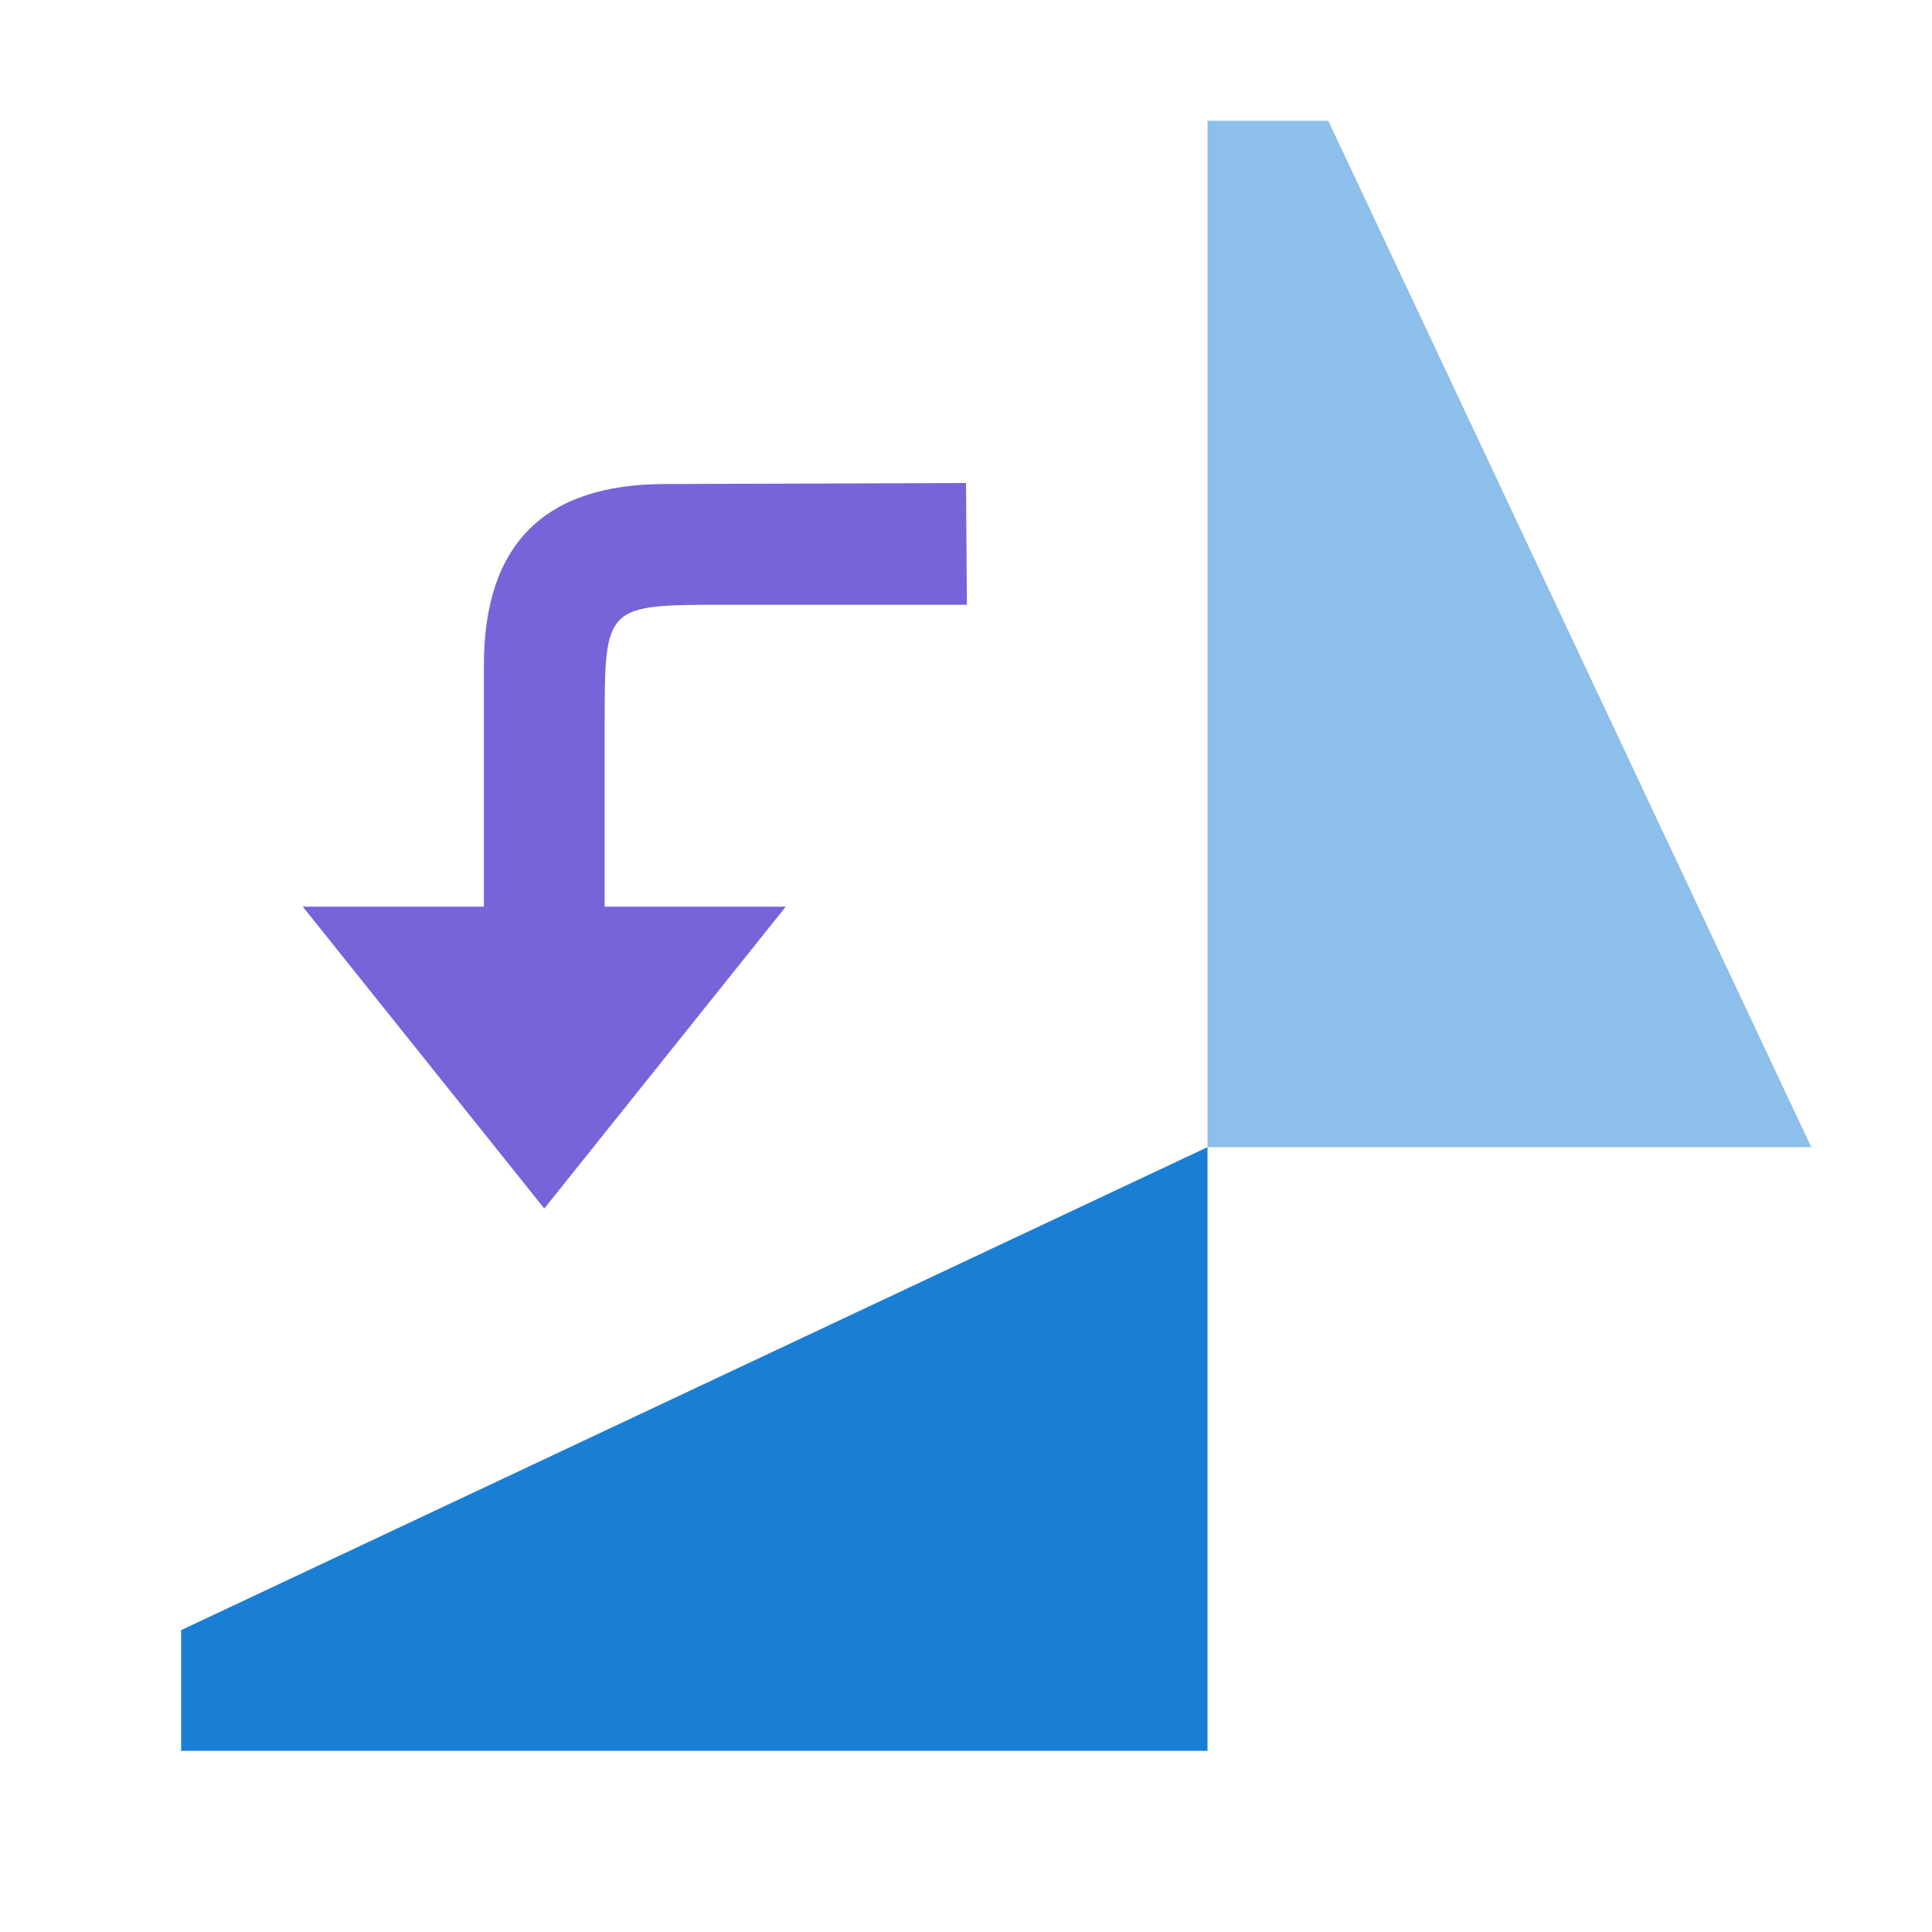 <svg xmlns="http://www.w3.org/2000/svg" viewBox="0 0 32 32"><path style="fill:#1a7fd4;fill-opacity:1" d="M3 29h17V19L3 27z"/><path style="opacity:1;fill:#8cbfe9;fill-opacity:1" d="M20 2v17h10L22 2z"/><path style="fill:#7764D8;fill-opacity:1;stroke:none;stroke-width:1px;stroke-linecap:butt;stroke-linejoin:miter;stroke-opacity:1" d="m9.015 20.017-4-5h8zM8.015 15.017v-4c0-2 1-3 3-3L16 8l.015 2.017h-4c-2 0-2 0-2 2v3z"/></svg>